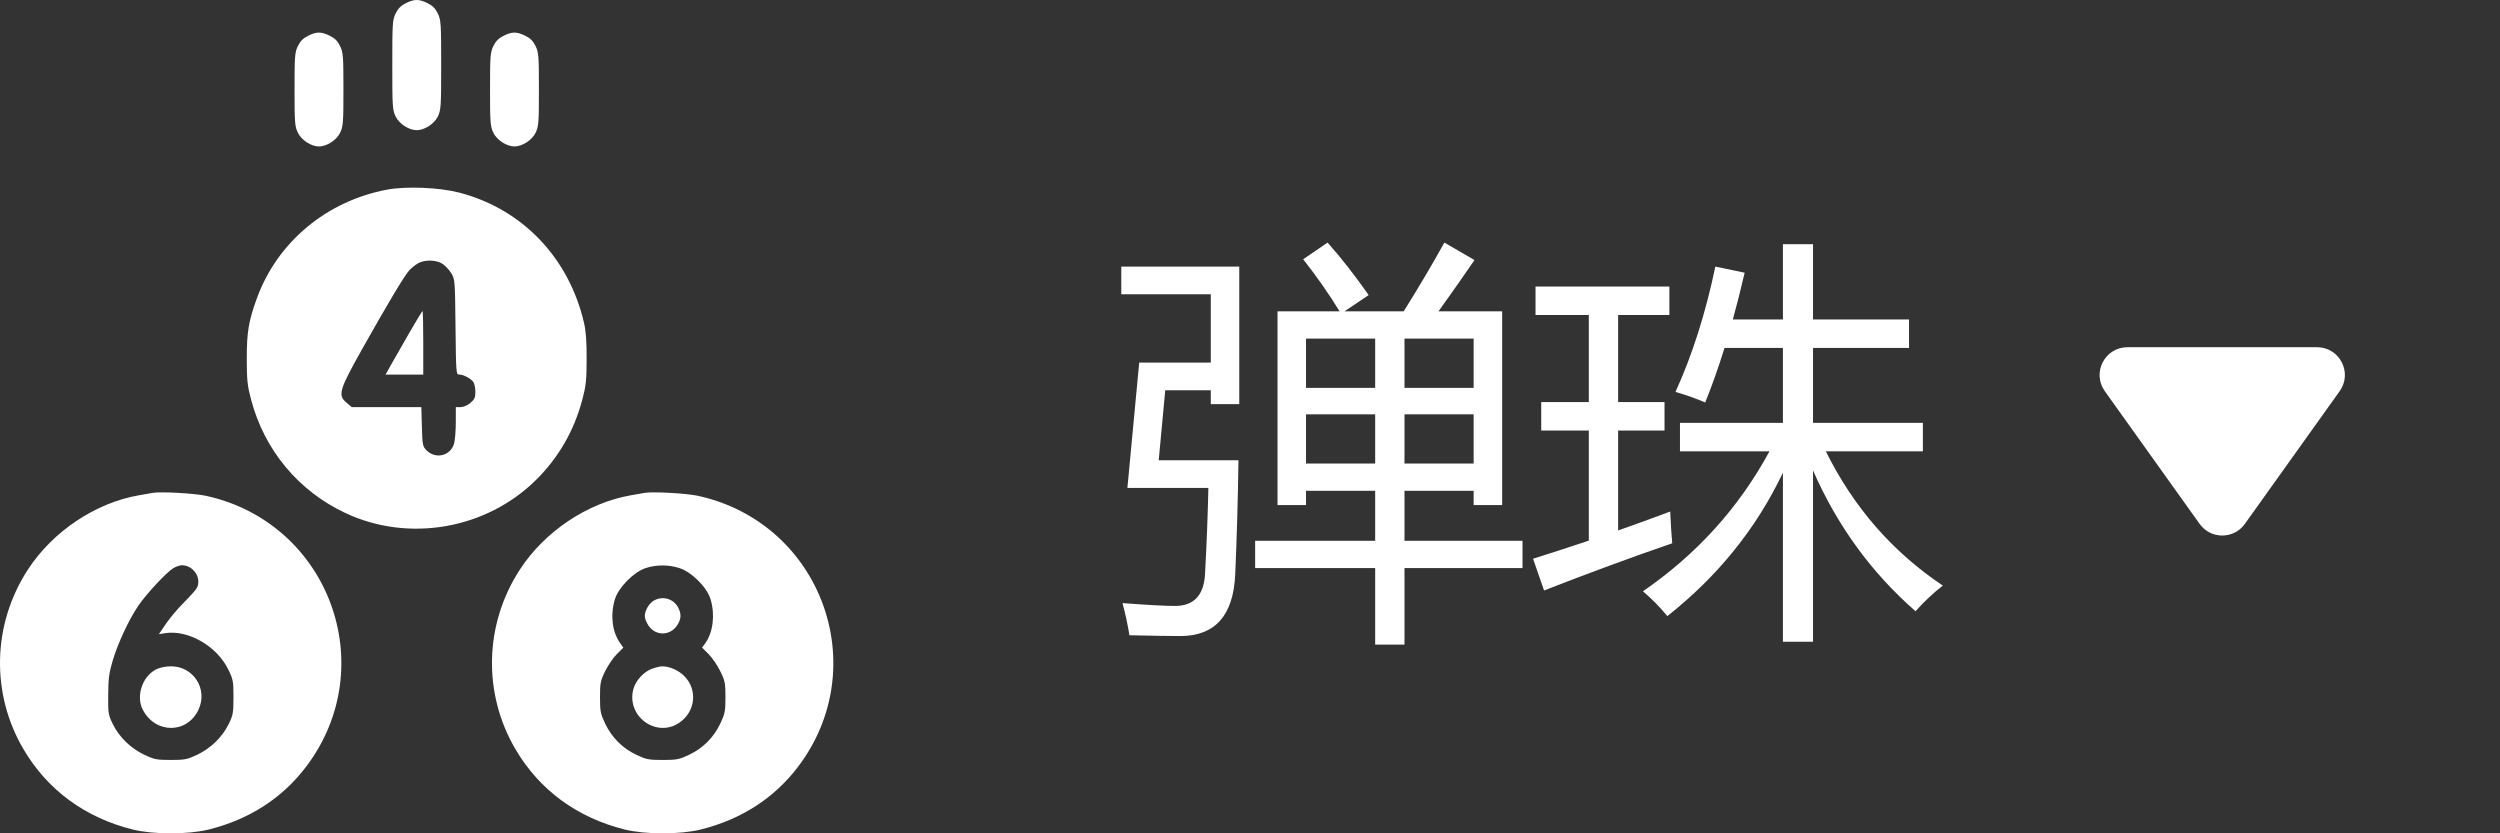 <svg width="72" height="24" viewBox="0 0 72 24" fill="none" xmlns="http://www.w3.org/2000/svg">
<rect x="0" y="0" width="72" height="24" fill="#333333" stroke="none"/>
<path fill-rule="evenodd" clip-rule="evenodd" d="M11.688 0.092C11.547 0.162 11.463 0.246 11.394 0.388C11.304 0.574 11.298 0.673 11.298 1.872C11.298 3.073 11.304 3.169 11.395 3.356C11.497 3.567 11.778 3.749 12.002 3.749C12.226 3.749 12.507 3.567 12.609 3.356C12.699 3.169 12.706 3.073 12.706 1.872C12.706 0.671 12.699 0.574 12.609 0.388C12.539 0.243 12.457 0.161 12.313 0.091C12.061 -0.031 11.935 -0.03 11.688 0.092ZM8.872 1.031C8.732 1.1 8.648 1.185 8.579 1.327C8.491 1.509 8.483 1.613 8.483 2.575C8.483 3.54 8.491 3.642 8.58 3.825C8.682 4.036 8.963 4.218 9.187 4.218C9.41 4.218 9.692 4.036 9.794 3.825C9.883 3.642 9.891 3.54 9.891 2.575C9.891 1.611 9.883 1.509 9.794 1.326C9.724 1.181 9.643 1.1 9.498 1.03C9.246 0.908 9.12 0.908 8.872 1.031ZM14.502 1.031C14.362 1.1 14.278 1.185 14.209 1.327C14.121 1.509 14.113 1.613 14.113 2.575C14.113 3.54 14.121 3.642 14.21 3.825C14.312 4.036 14.593 4.218 14.817 4.218C15.04 4.218 15.322 4.036 15.424 3.825C15.513 3.642 15.521 3.54 15.521 2.575C15.521 1.611 15.513 1.509 15.424 1.326C15.354 1.181 15.273 1.1 15.128 1.03C14.876 0.908 14.75 0.908 14.502 1.031ZM11.141 5.463C9.403 5.792 7.988 6.973 7.4 8.586C7.16 9.242 7.106 9.569 7.107 10.342C7.108 10.952 7.125 11.109 7.233 11.515C7.618 12.968 8.599 14.144 9.953 14.778C11.776 15.631 14.005 15.241 15.442 13.818C16.088 13.179 16.537 12.398 16.772 11.505C16.876 11.113 16.894 10.944 16.895 10.342C16.897 9.852 16.875 9.537 16.821 9.305C16.39 7.427 15.043 6.019 13.227 5.547C12.649 5.397 11.694 5.358 11.141 5.463ZM12.025 7.591C11.948 7.639 11.839 7.729 11.783 7.79C11.647 7.939 11.162 8.751 10.438 10.039C9.76 11.247 9.721 11.381 9.988 11.605L10.132 11.726H11.133H12.135L12.15 12.289C12.165 12.819 12.173 12.858 12.286 12.971C12.55 13.235 12.979 13.127 13.078 12.773C13.105 12.675 13.127 12.399 13.127 12.161L13.128 11.726H13.265C13.344 11.726 13.463 11.675 13.546 11.605C13.663 11.507 13.691 11.448 13.691 11.297C13.691 11.194 13.669 11.07 13.643 11.02C13.586 10.914 13.36 10.788 13.227 10.788C13.136 10.788 13.133 10.751 13.119 9.415C13.104 8.061 13.103 8.04 12.992 7.862C12.93 7.762 12.814 7.641 12.734 7.592C12.545 7.477 12.21 7.476 12.025 7.591ZM11.778 9.603C11.574 9.958 11.339 10.37 11.255 10.518L11.104 10.788H11.646H12.19V9.873C12.19 9.37 12.181 8.958 12.169 8.958C12.159 8.958 11.982 9.248 11.778 9.603ZM4.401 14.194C4.337 14.206 4.157 14.237 4.002 14.264C2.75 14.481 1.521 15.303 0.805 16.401C-0.221 17.976 -0.27 19.969 0.679 21.582C1.368 22.753 2.454 23.55 3.823 23.89C4.412 24.037 5.423 24.037 6.012 23.89C7.178 23.6 8.128 22.988 8.813 22.085C11.008 19.194 9.475 15.051 5.926 14.278C5.601 14.208 4.628 14.154 4.401 14.194ZM18.57 14.194C18.506 14.206 18.326 14.237 18.171 14.264C16.919 14.481 15.69 15.303 14.974 16.401C13.948 17.976 13.899 19.969 14.848 21.582C15.537 22.753 16.623 23.55 17.992 23.89C18.581 24.037 19.592 24.037 20.181 23.89C21.347 23.6 22.297 22.988 22.982 22.085C25.177 19.194 23.644 15.051 20.095 14.278C19.77 14.208 18.797 14.154 18.57 14.194ZM4.988 16.366C4.788 16.488 4.214 17.106 3.982 17.447C3.71 17.848 3.396 18.521 3.246 19.024C3.142 19.373 3.119 19.544 3.116 20.009C3.111 20.542 3.119 20.588 3.249 20.853C3.432 21.227 3.765 21.552 4.155 21.737C4.442 21.872 4.513 21.887 4.917 21.887C5.321 21.887 5.393 21.872 5.679 21.737C6.069 21.552 6.403 21.227 6.586 20.853C6.712 20.597 6.724 20.53 6.724 20.079C6.724 19.617 6.714 19.565 6.572 19.276C6.239 18.601 5.411 18.128 4.748 18.236L4.576 18.264L4.779 17.965C4.891 17.8 5.125 17.522 5.3 17.348C5.475 17.173 5.64 16.989 5.666 16.939C5.819 16.654 5.574 16.278 5.236 16.279C5.177 16.279 5.065 16.318 4.988 16.366ZM18.594 16.361C18.25 16.474 17.807 16.925 17.707 17.264C17.572 17.719 17.631 18.2 17.861 18.524L17.952 18.652L17.766 18.837C17.664 18.938 17.513 19.159 17.43 19.327C17.293 19.605 17.28 19.671 17.28 20.079C17.28 20.483 17.294 20.555 17.429 20.84C17.618 21.24 17.926 21.548 18.326 21.738C18.611 21.872 18.683 21.887 19.086 21.887C19.49 21.887 19.562 21.872 19.846 21.738C20.246 21.548 20.554 21.24 20.744 20.84C20.878 20.555 20.893 20.483 20.893 20.079C20.893 19.671 20.88 19.605 20.742 19.327C20.66 19.159 20.508 18.938 20.406 18.837L20.22 18.652L20.316 18.518C20.537 18.207 20.597 17.706 20.466 17.264C20.362 16.914 19.922 16.473 19.562 16.359C19.25 16.259 18.901 16.261 18.594 16.361ZM18.841 17.291C18.695 17.37 18.57 17.58 18.57 17.748C18.57 17.809 18.618 17.931 18.677 18.018C18.878 18.317 19.295 18.317 19.496 18.018C19.62 17.834 19.63 17.688 19.531 17.497C19.401 17.246 19.093 17.154 18.841 17.291ZM4.483 19.285C4.096 19.49 3.913 20.052 4.11 20.435C4.472 21.142 5.393 21.14 5.72 20.432C5.992 19.842 5.569 19.185 4.92 19.19C4.754 19.192 4.595 19.226 4.483 19.285ZM18.781 19.259C18.541 19.344 18.309 19.596 18.241 19.847C18.032 20.625 18.899 21.262 19.561 20.817C20.033 20.498 20.1 19.862 19.702 19.465C19.539 19.302 19.271 19.186 19.063 19.191C19.011 19.192 18.884 19.222 18.781 19.259Z" fill="white"/>
<path d="M37.531 7.467L38.234 6.986C38.617 7.416 39.012 7.92 39.418 8.498L38.721 8.967H40.426C40.852 8.287 41.242 7.627 41.598 6.986L42.465 7.49C42.145 7.959 41.799 8.451 41.428 8.967H43.262V14.545H42.441V14.135H40.449V15.576H43.848V16.361H40.449V18.564H39.605V16.361H36.148V15.576H39.605V14.135H37.613V14.545H36.793V8.967H38.58C38.275 8.467 37.926 7.967 37.531 7.467ZM32.293 7.678H35.691V11.639H34.871V11.24H33.559L33.371 13.256H35.668C35.652 14.373 35.621 15.471 35.574 16.549C35.52 17.729 34.992 18.318 33.992 18.318C33.719 18.318 33.23 18.311 32.527 18.295C32.48 17.998 32.414 17.689 32.328 17.369C33.047 17.424 33.551 17.451 33.84 17.451C34.395 17.451 34.684 17.131 34.707 16.49C34.754 15.623 34.785 14.81 34.801 14.053H32.469L32.809 10.443H34.871V8.475H32.293V7.678ZM40.449 13.35H42.441V11.932H40.449V13.35ZM37.613 9.752V11.17H39.605V9.752H37.613ZM42.441 9.752H40.449V11.17H42.441V9.752ZM37.613 13.35H39.605V11.932H37.613V13.35ZM48.383 12.178H51.348V10.021H49.666C49.49 10.588 49.305 11.111 49.109 11.592C48.859 11.482 48.574 11.381 48.254 11.287C48.738 10.225 49.121 9.021 49.402 7.678L50.246 7.854C50.137 8.326 50.023 8.775 49.906 9.201H51.348V7.033H52.215V9.201H54.98V10.021H52.215V12.178H55.379V12.998H52.584C53.381 14.607 54.504 15.896 55.953 16.865C55.672 17.084 55.41 17.33 55.168 17.604C53.898 16.494 52.914 15.143 52.215 13.549V18.482H51.348V13.613C50.586 15.215 49.477 16.592 48.02 17.744C47.809 17.486 47.574 17.248 47.316 17.029C48.867 15.963 50.082 14.619 50.961 12.998H48.383V12.178ZM44.152 16.092C44.699 15.92 45.234 15.746 45.758 15.57V12.4H44.387V11.58H45.758V9.072H44.223V8.252H48.078V9.072H46.602V11.58H47.938V12.4H46.602V15.277C47.113 15.098 47.613 14.916 48.102 14.732C48.117 15.084 48.137 15.389 48.16 15.646C46.98 16.053 45.75 16.506 44.469 17.006L44.152 16.092Z" fill="white"/>
<path d="M63.35 15.089C63.669 15.535 64.332 15.535 64.651 15.089L67.383 11.265C67.761 10.736 67.382 10 66.732 10H61.269C60.619 10 60.24 10.736 60.618 11.265L63.35 15.089Z" fill="white"/>
</svg>
